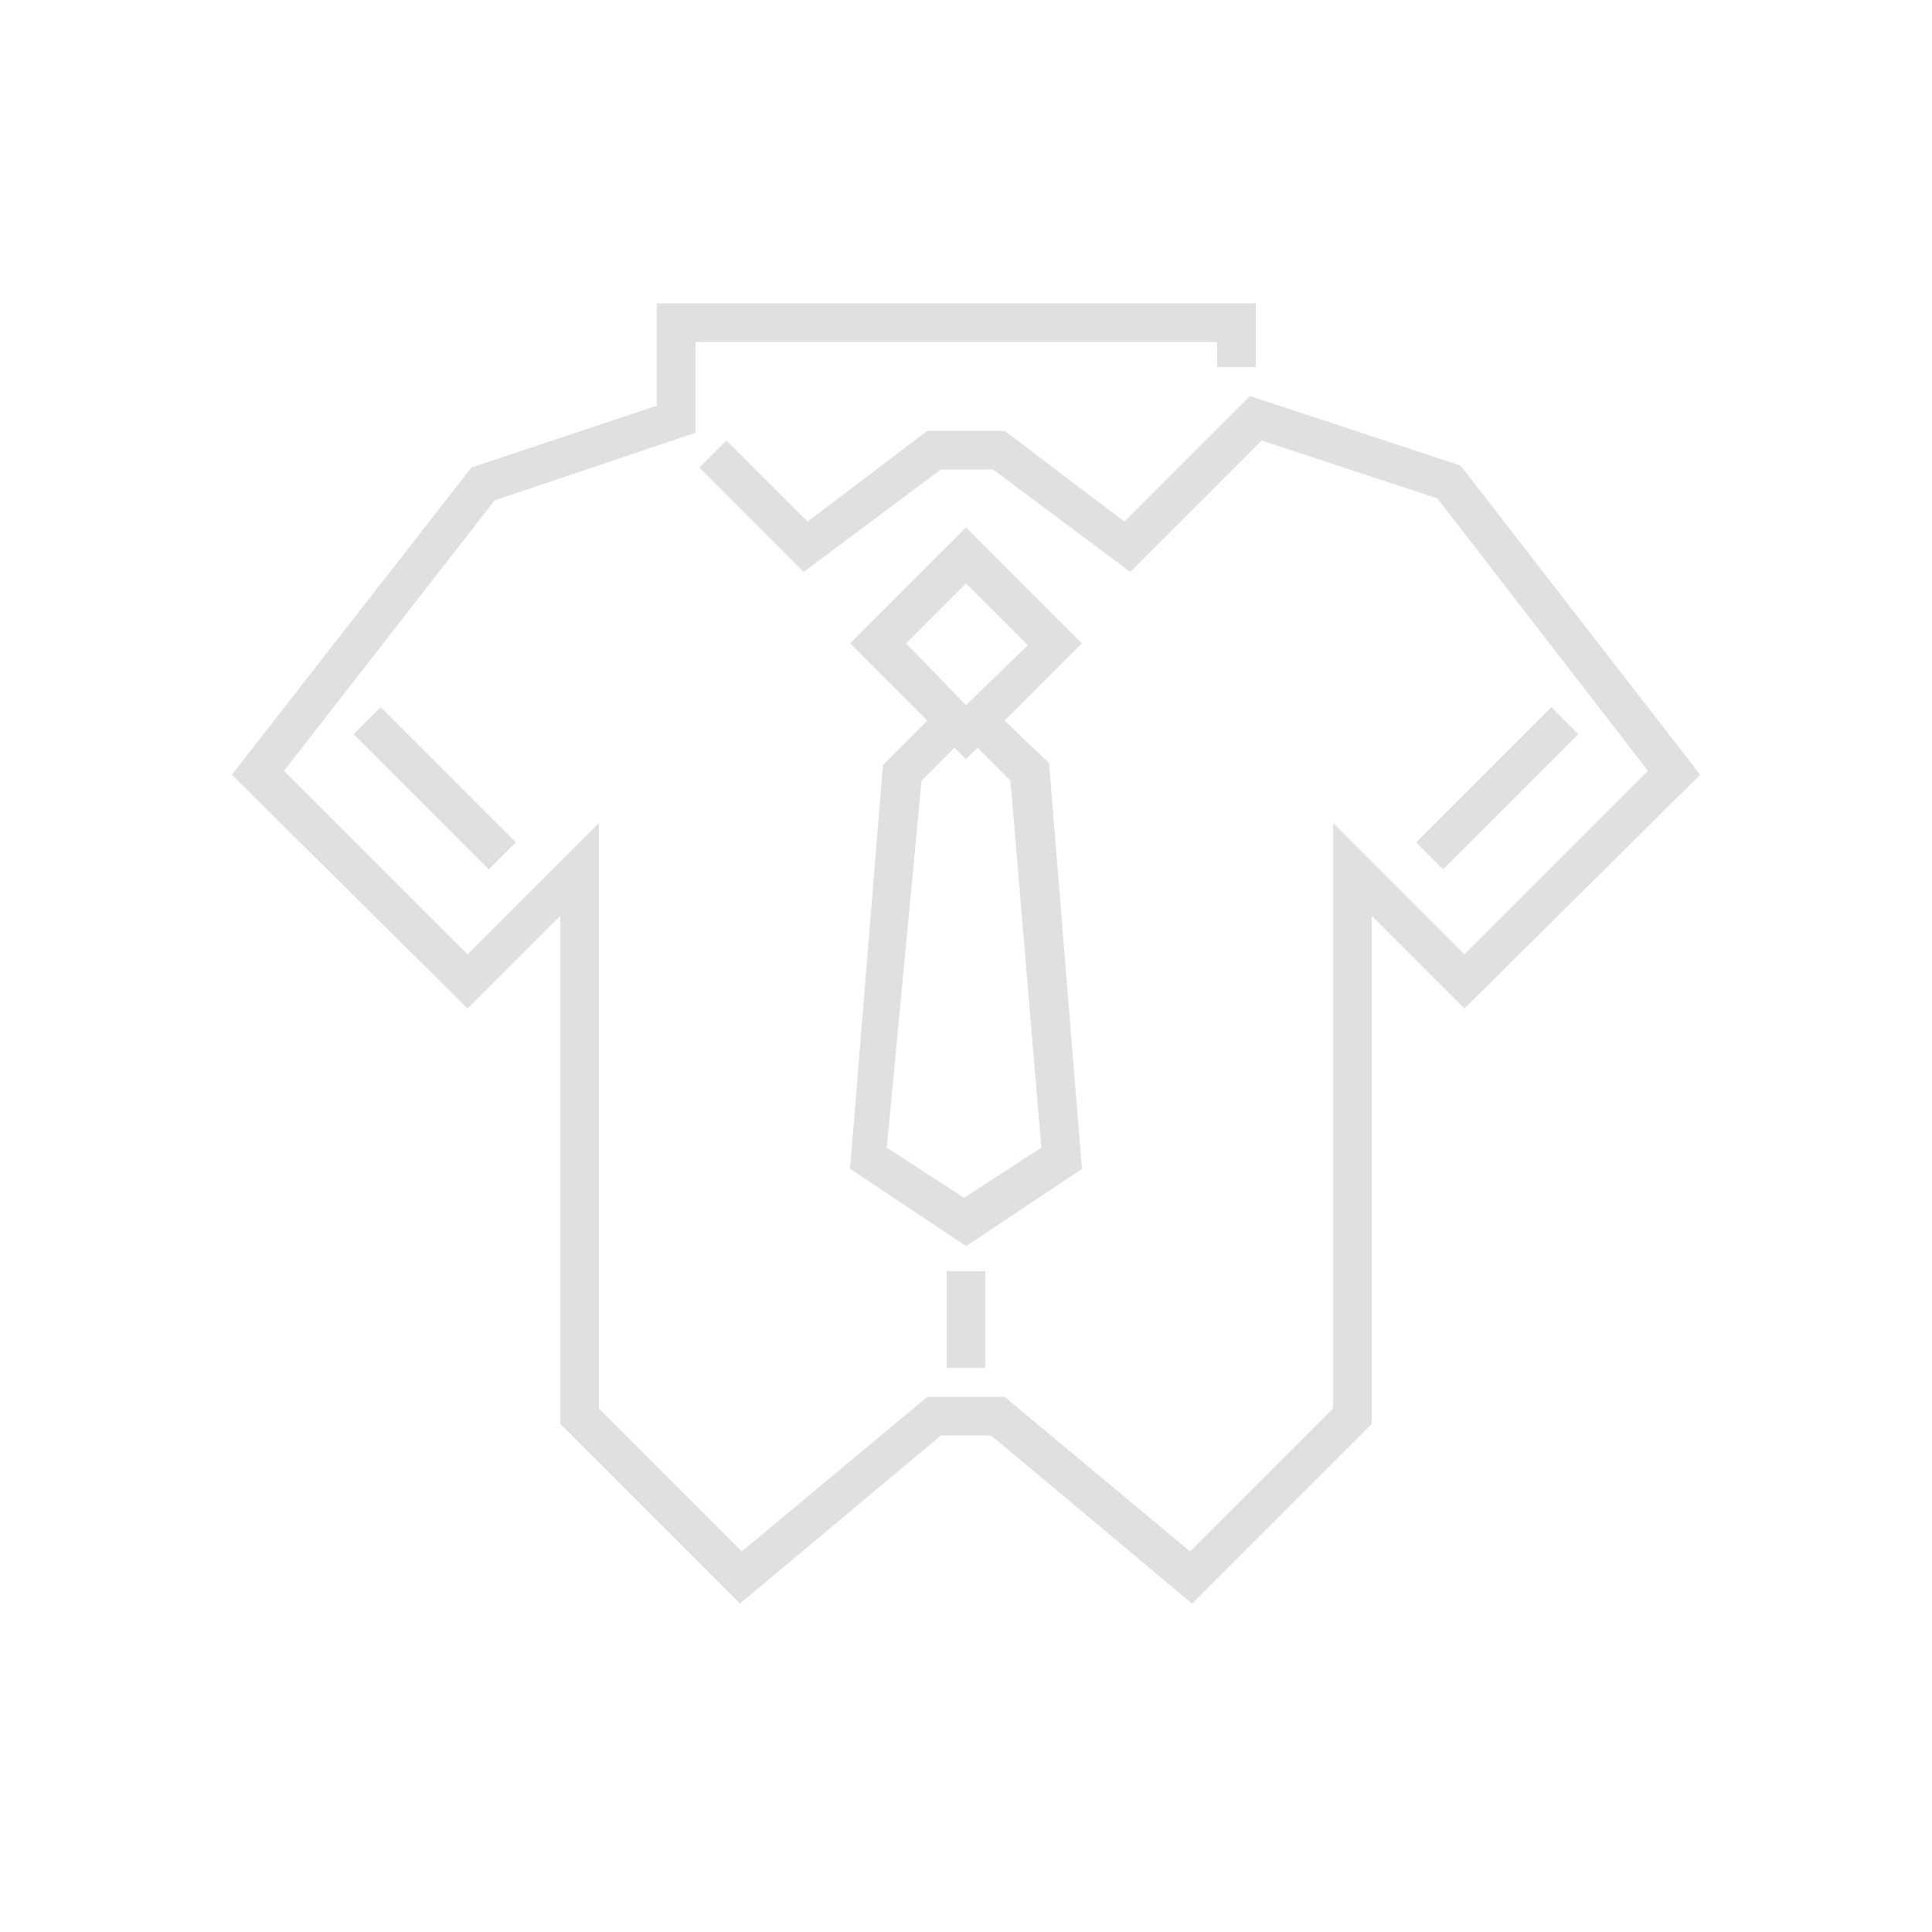 <svg id="Artwork" xmlns="http://www.w3.org/2000/svg" viewBox="0 0 100 100"><title>icon</title><path d="M80.3,36.6l-7,7L74.7,45l7-7ZM49,70.8h2v-5H49v5ZM75.6,24.1L64.7,20.5,58.2,27,52,22.3H48L41.8,27l-4.2-4.2-1.4,1.4,5.4,5.4,7.1-5.3h2.7l7.1,5.3,6.8-6.8,9.1,3L85.3,39.9l-9.5,9.5L69,42.6V72.9l-7.4,7.4-9.6-8H48l-9.6,8L31,72.9V42.6l-6.8,6.8-9.5-9.5L25.6,25.9,36,22.4V17.7H63V19h2V15.7H34v5.3l-9.6,3.2L12,40.1,24.2,52.2,29,47.4V73.7L38.3,83l10.4-8.7h2.6L61.7,83,71,73.7V47.4l4.8,4.8L88,40.1ZM18.3,38l7,7,1.4-1.4-7-7ZM44,60.5l6,4,6-4-1.7-21L52,37.3l4-4-6-6-6,6,4,4-2.3,2.3Zm2.9-27.2L50,30.2l3.2,3.2L50,36.5Zm0.8,7.1,1.7-1.7L50,39.3l0.6-.6,1.7,1.7,1.6,19-4,2.6-4-2.6Z" style="fill:#dfe0e0"/></svg>